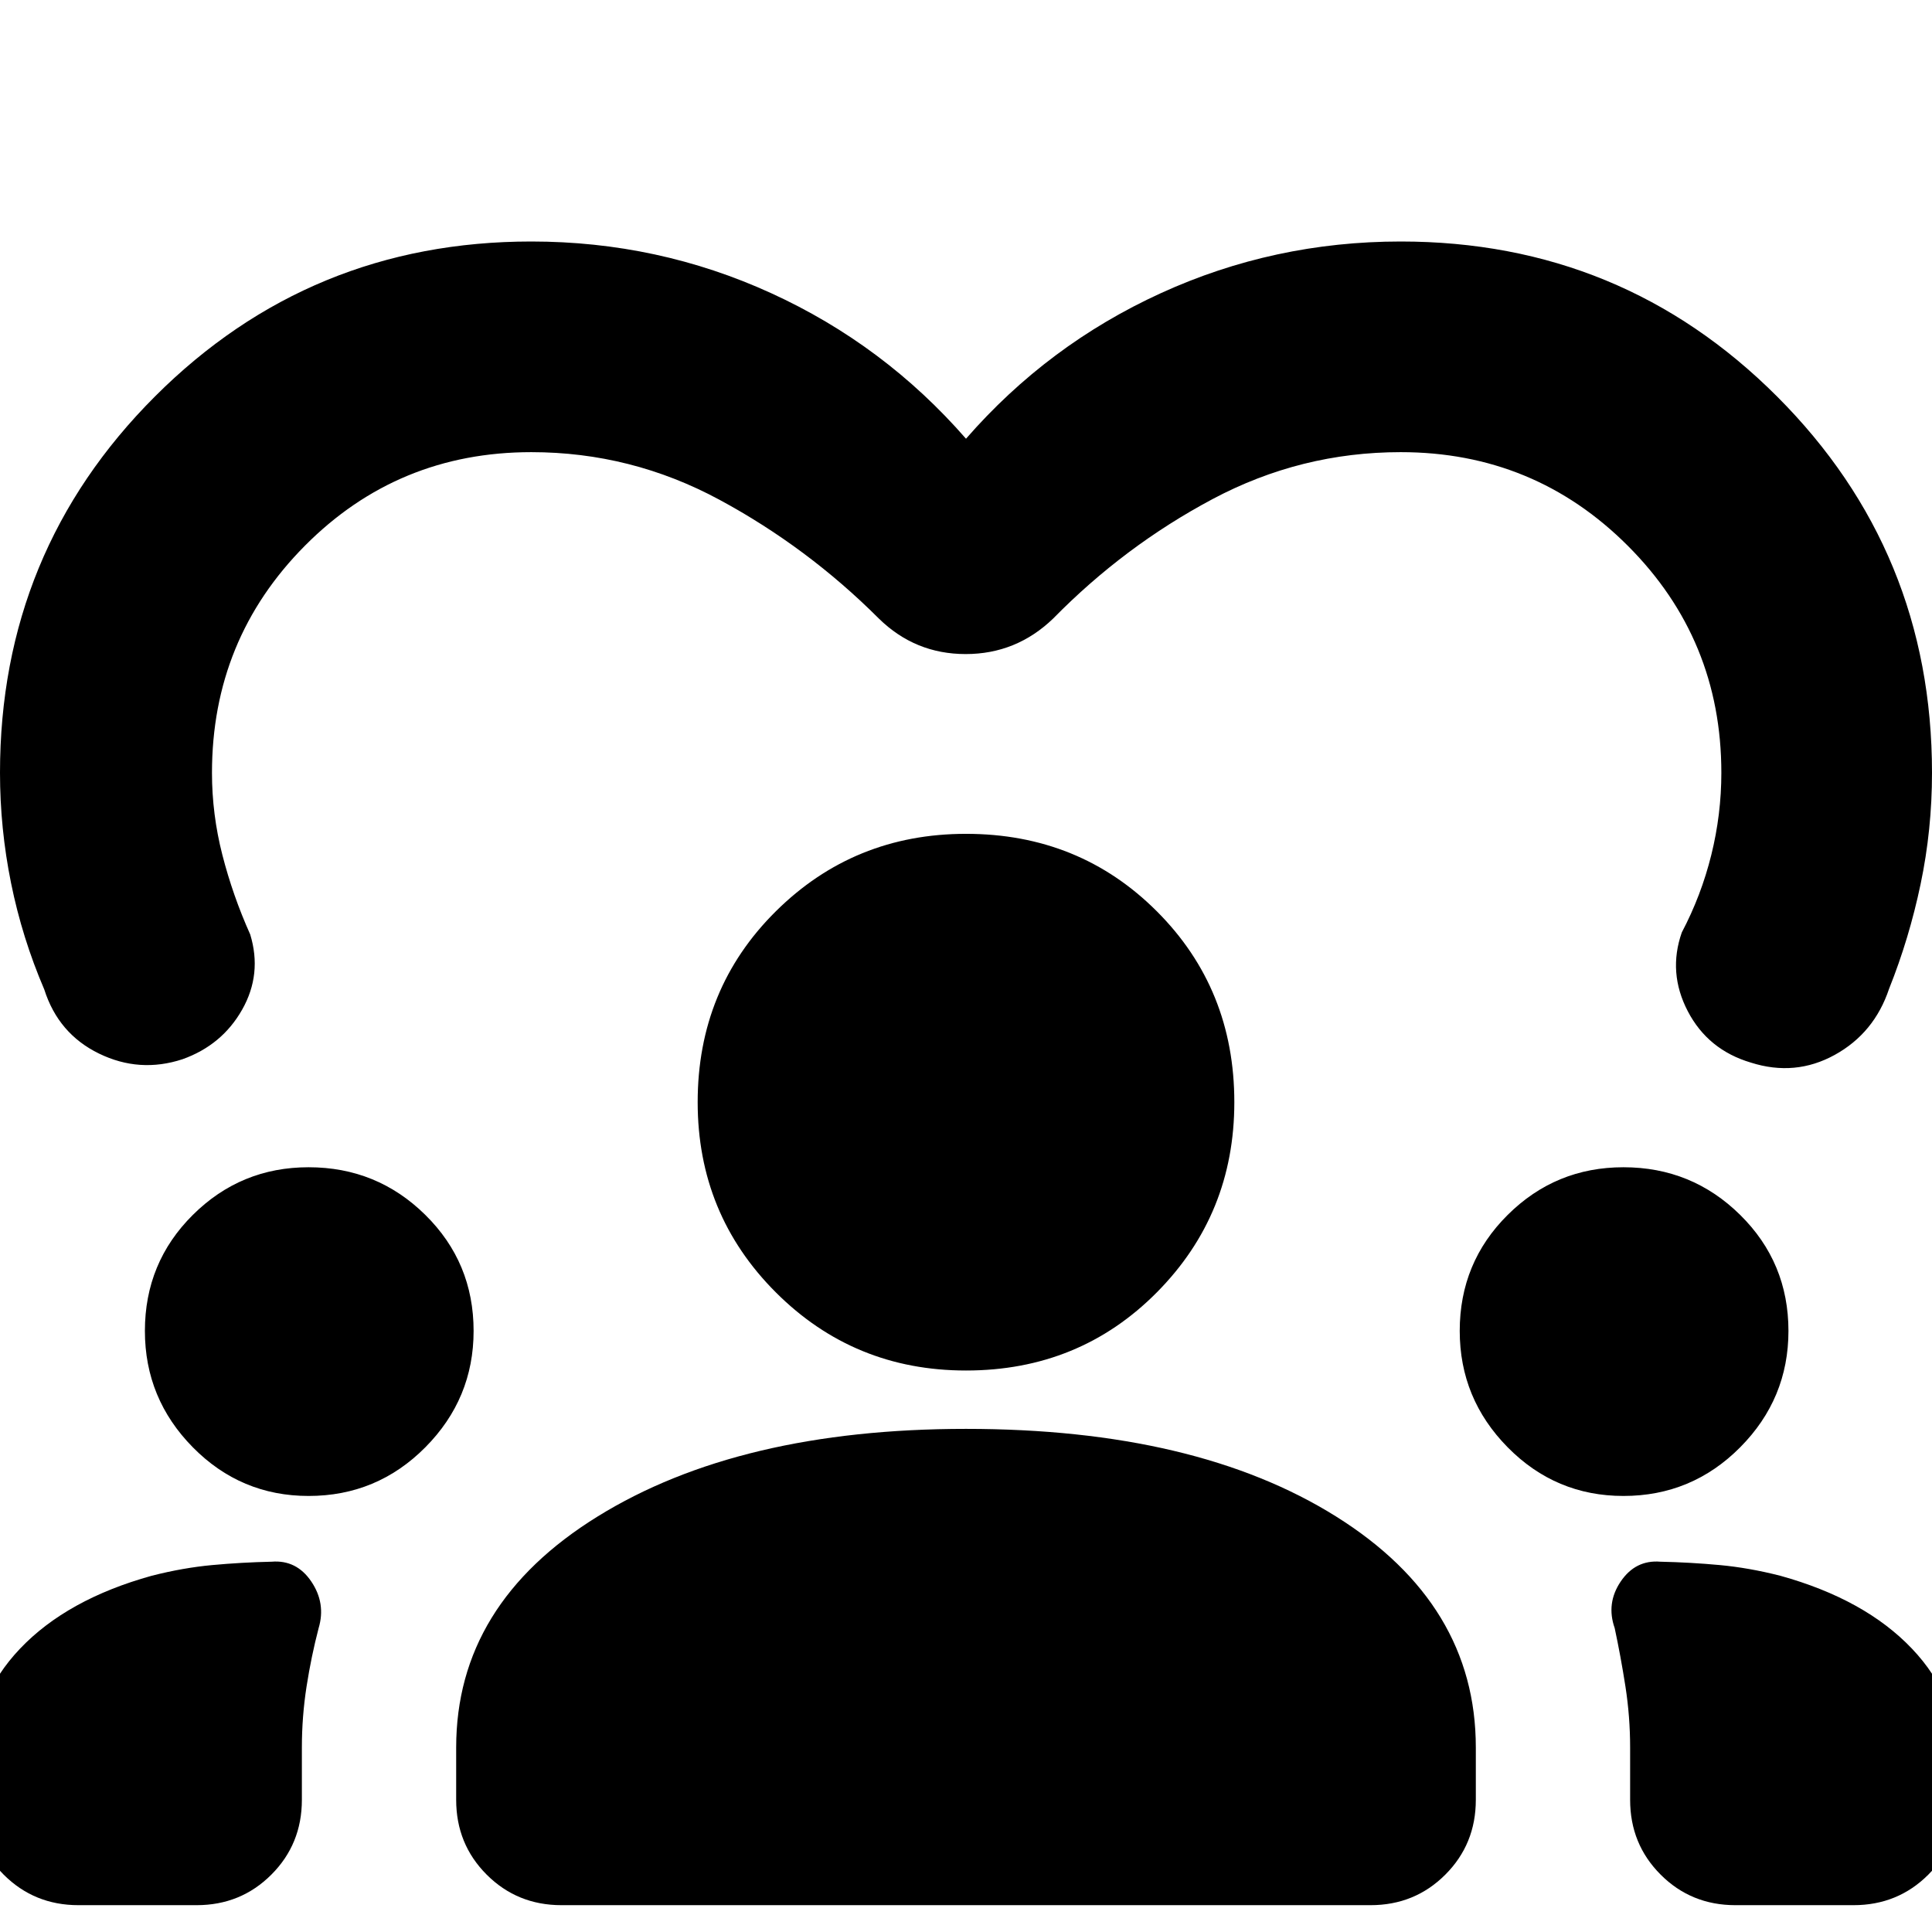 <svg xmlns="http://www.w3.org/2000/svg" height="40" viewBox="0 -960 960 960" width="40"><path d="M39-13.33q-22 0-37.17-15.17-15.16-15.17-15.16-37.17V-83q0-33.33 23.33-57.83T75.33-177q15.67-4 30.17-5.33Q120-183.67 135-184q12.33-1 19.67 9.83 7.33 10.84 3.66 23.17-3.66 14-6 29Q150-107 150-91.67v26q0 22-15.17 37.17-15.16 15.17-37.16 15.17H39Zm240 0q-22 0-37.17-15.17-15.16-15.17-15.16-37.17v-26q0-71.33 70.33-114.83T480-250q114.33 0 183.83 43.5 69.5 43.5 69.5 114.83v26q0 22-15.16 37.17Q703-13.33 681-13.33H279Zm583.33 0q-22 0-37.16-15.17Q810-43.67 810-65.67v-26q0-15.33-2.33-30.33-2.34-15-5.34-29-4.33-12.33 3-23.17Q812.67-185 825-184q15 .33 29.5 1.67Q869-181 884.67-177q42 11.67 65.33 36.17T973.33-83v17.33q0 22-15.16 37.17Q943-13.33 921-13.33h-58.67Zm-709-203.34q-33.66 0-57.5-24.16Q72-265 72-298.67q0-34 23.83-57.66Q119.67-380 153.33-380q34 0 58 23.67 24 23.66 24 57.66 0 33.67-24 57.84-24 24.16-58 24.16Zm653.34 0q-33.67 0-57.5-24.16-23.84-24.17-23.84-57.84 0-34 23.84-57.66Q773-380 806.67-380q34 0 58 23.67 24 23.66 24 57.66 0 33.67-24 57.84-24 24.16-58 24.16ZM480-279q-55.67 0-94.5-38.83-38.83-38.84-38.83-94.5 0-56.34 38.83-94.84t94.5-38.5q56.33 0 94.83 38.5t38.5 94.84q0 55.66-38.5 94.5Q536.33-279 480-279Zm0-463q40.67-46.67 96.83-72.33Q633-840 696-840q110 0 187 77t77 187q0 28.33-5.67 55.33-5.66 27-15.66 52-7.34 22-27 32.84Q892-425 870-432q-21.33-6.33-31.33-25.5t-3-39.17q9.66-18.33 14.66-38.5 5-20.16 5-40.83 0-66.33-46.5-112.83T696-735.33q-49.67 0-93.5 23.33t-79.17 59.33Q505-635 479.83-635q-25.16 0-43.16-17.67-35.34-35.33-79.17-59-43.83-23.66-93.5-23.66-66.33 0-112.5 46.5T105.33-576q0 20.67 5.17 40.83 5.17 20.17 13.83 39.5 6 19.67-4 37.34-10 17.66-29.66 24.66-21.34 7-41.5-2.83Q29-446.33 22-468.33 11-494 5.5-521.17 0-548.33 0-576q0-110 77-187t187-77q63 0 119.17 25.67Q439.33-788.67 480-742Z"/></svg>